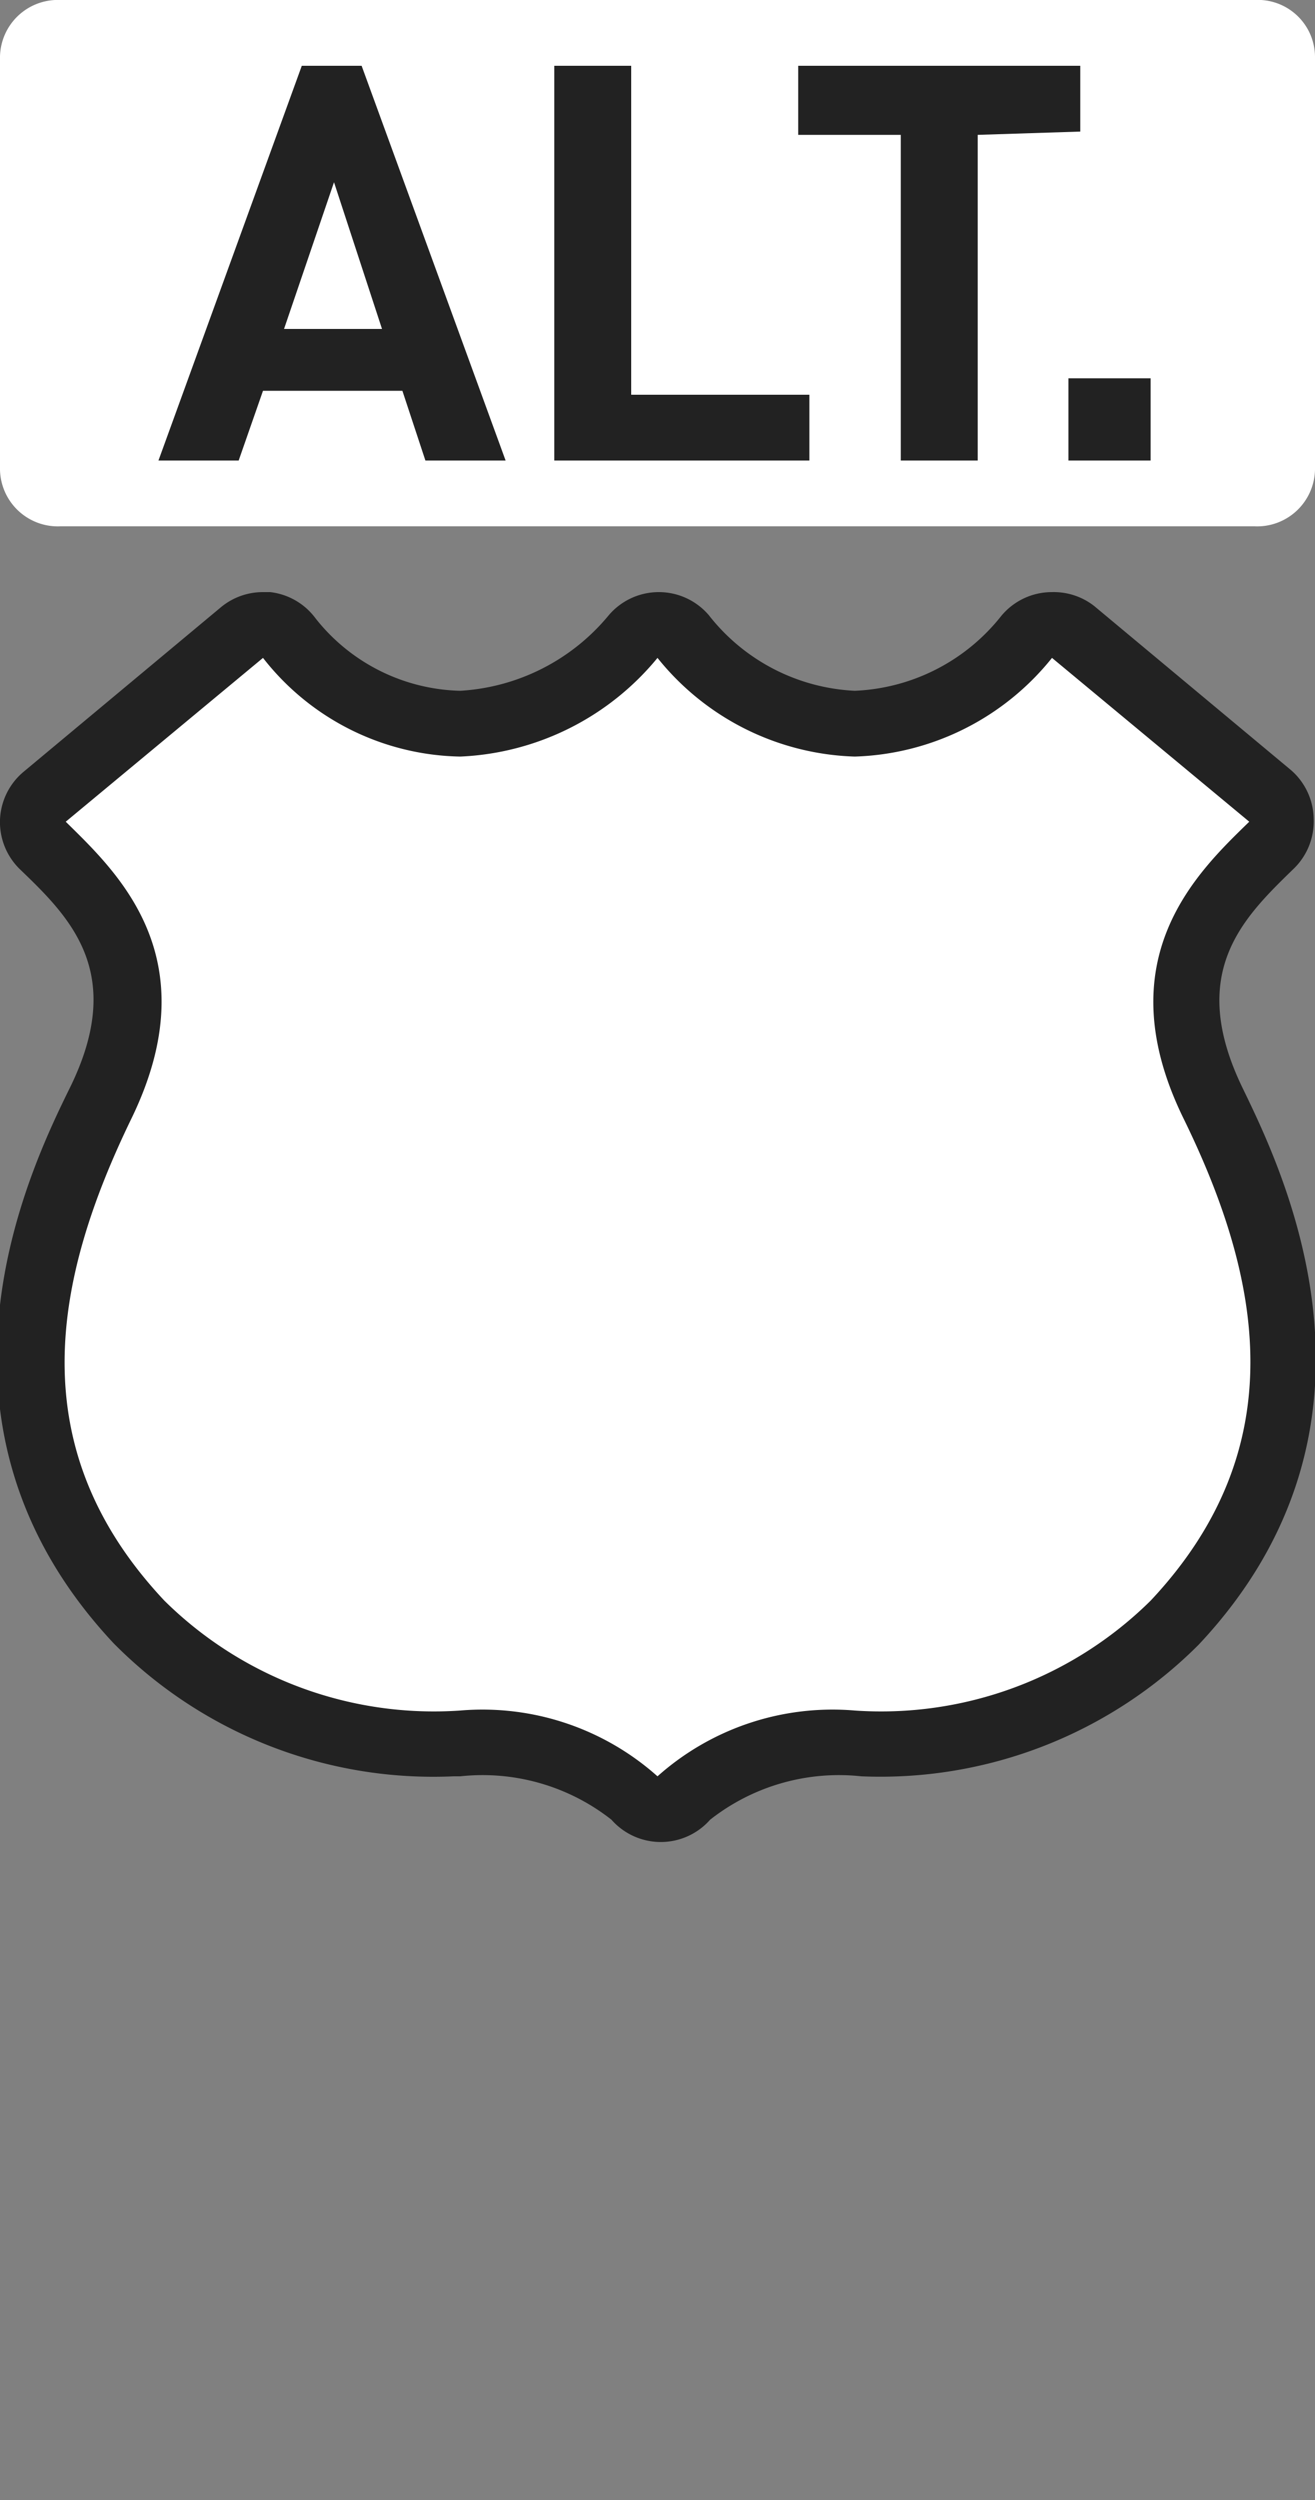 <svg xmlns="http://www.w3.org/2000/svg" width="20" height="38" viewBox="0 0 20 38">
  <rect x="0" y="0" width="20" height="38" fill="#808080" stroke="none"/>
  <title>
    us-highway-alternate-2
  </title>
  <path fill="#fff" d="M.92,0H19.08A.87.87,0,0,1,20,.86V7.14a.88.88,0,0,1-.92.86H.92A.88.88,0,0,1,0,7.14V.86A.88.88,0,0,1,.92,0Z"/>
  <g>
    <path fill="#222" d="M6.47,7,6.12,5.94H4L3.63,7H2.41L4.59,1H5.5L7.69,7ZM5.08,2.77,4.32,5H5.81Z"/>
    <path fill="#222" d="M8.43,7V1H9.6V6h2.71V7Z"/>
    <path fill="#222" d="M14.87,2.05V7H13.7V2.05H12.14V1h4.29v1Z"/>
    <path fill="#222" d="M16.25,7V5.75H17.5V7Z"/>
  </g>
  <path fill="none" d="M0,0H20V38H0z"/>
  <g>
    <path fill="#fff" d="M10,27.5a.52.52,0,0,1-.38-.17A3.56,3.56,0,0,0,7,26.5a6.39,6.39,0,0,1-4.84-1.82c-2.61-2.79-1.58-5.84-.57-7.9s-.08-3.12-.87-3.89a.54.54,0,0,1-.17-.4.49.49,0,0,1,.16-.38l3-2.49A.49.49,0,0,1,4,9.5h.06a.5.5,0,0,1,.34.2A3.41,3.41,0,0,0,7,11,3.63,3.63,0,0,0,9.62,9.67.5.5,0,0,1,10,9.5h0a.5.5,0,0,1,.38.17A3.53,3.53,0,0,0,13,11a3.53,3.53,0,0,0,2.64-1.32A.48.48,0,0,1,16,9.5a.49.49,0,0,1,.32.12l3,2.49a.51.51,0,0,1,.18.37.51.51,0,0,1-.15.37c-.83.8-1.91,1.86-.9,3.93s2,5.11-.59,7.9a6.33,6.33,0,0,1-4.79,1.82c-1.18.06-2.1.16-2.69.83A.52.52,0,0,1,10,27.5Z"/>
    <path fill="#222" d="M16,10l3,2.49c-.78.76-2.19,2.08-1,4.51s1.69,5-.5,7.33A5.83,5.83,0,0,1,13,26a4,4,0,0,0-3,1,4,4,0,0,0-3-1,5.83,5.83,0,0,1-4.5-1.67C.31,22,.81,19.45,2,17s-.23-3.75-1-4.51L4,10a3.89,3.89,0,0,0,3,1.5A4.11,4.11,0,0,0,10,10a4,4,0,0,0,3,1.5A4,4,0,0,0,16,10m0-1a1,1,0,0,0-.77.36A3,3,0,0,1,13,10.5a3,3,0,0,1-2.22-1.15,1,1,0,0,0-1.52,0A3.17,3.17,0,0,1,7,10.5a2.89,2.89,0,0,1-2.2-1.1A1,1,0,0,0,4.11,9H4a1,1,0,0,0-.64.23l-3,2.5a1,1,0,0,0-.36.73,1,1,0,0,0,.3.75l0,0c.76.73,1.62,1.57.77,3.31-.62,1.26-2.49,5.1.66,8.46A6.84,6.84,0,0,0,6.9,27H7a3.17,3.17,0,0,1,2.3.66,1,1,0,0,0,1.5,0,3.17,3.17,0,0,1,2.3-.66h0a6.84,6.84,0,0,0,5.13-2c3.16-3.36,1.28-7.2.67-8.46-.85-1.75,0-2.58.76-3.32a1,1,0,0,0,.32-.77,1,1,0,0,0-.34-.74l-3-2.5A1,1,0,0,0,16,9Z"/>
  </g>
</svg>

